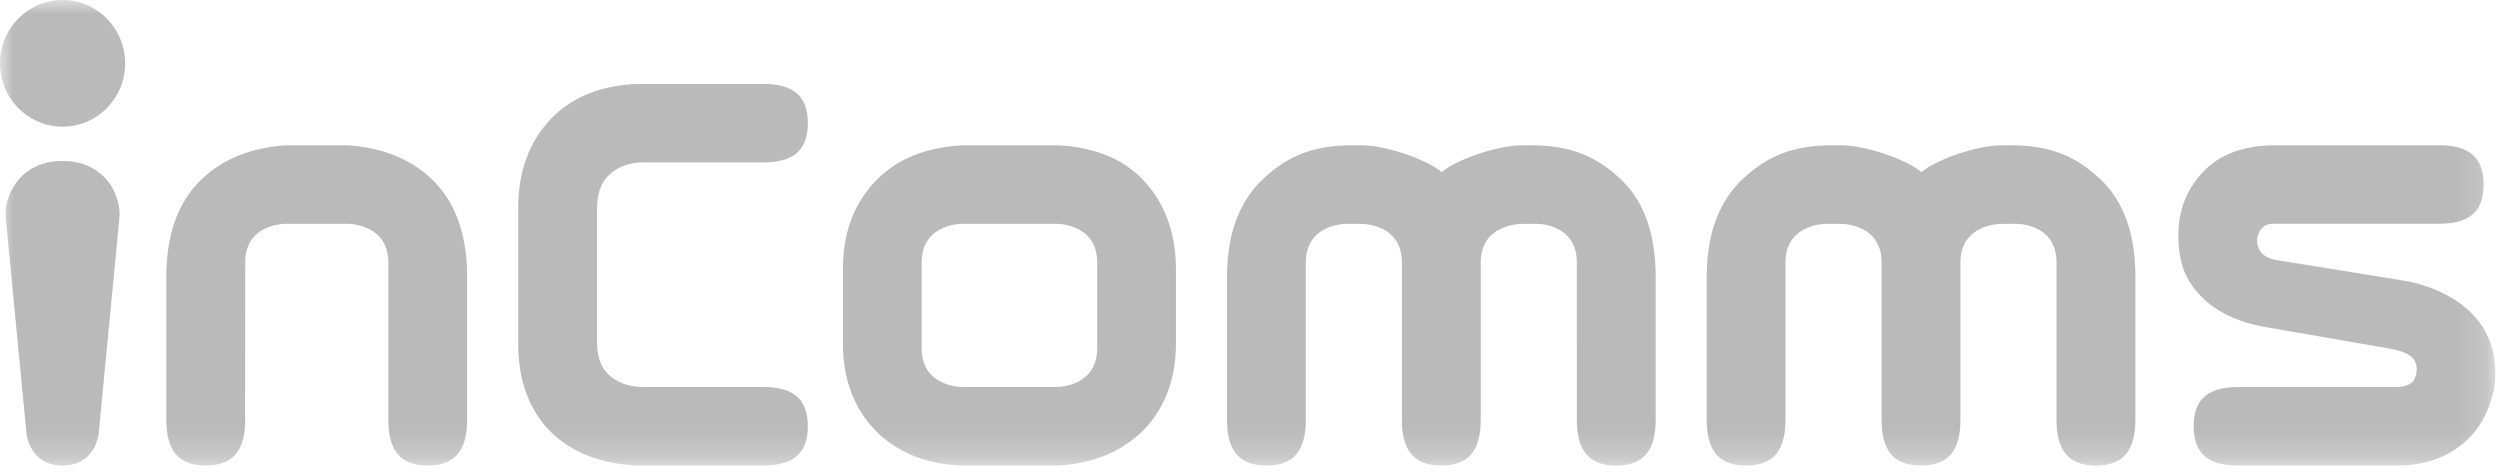<svg xmlns='http://www.w3.org/2000/svg' viewBox='0 0 90 17'><defs><path id='a' d='M0 0h89.83v16.759H0z'/></defs><g fill='none' fill-rule='evenodd'><mask id='b' fill='#fff'><use xmlns:xlink='http://www.w3.org/1999/xlink' xlink:href='#a'/></mask><path fill='#BABABA' d='M12.477 5.23h-2.15c-1.238.075-2.253.469-3.019 1.178-.875.81-1.32 2.001-1.32 3.543v5.158c0 1.126.452 1.65 1.419 1.65.967 0 1.419-.524 1.419-1.65h-.002l.002-5.656c0-1.375 1.366-1.397 1.502-1.397h2.15c.135 0 1.502.022 1.502 1.397v5.656c0 1.126.451 1.65 1.418 1.65.967 0 1.418-.524 1.418-1.65V9.95c0-1.542-.444-2.734-1.318-3.543-.767-.71-1.783-1.103-3.02-1.178zm-10.224.565c-1.38 0-2.03 1.016-2.054 1.9l.017.244.74 7.688c.047.317.292 1.132 1.297 1.132 1.004 0 1.25-.815 1.297-1.132l.74-7.688.017-.244c-.026-.884-.673-1.9-2.054-1.9zm0-5.795C1.01 0 0 1.023 0 2.28s1.01 2.28 2.253 2.28c1.242 0 2.252-1.023 2.252-2.28S3.495 0 2.253 0zm37.245 12.535c0 1.374-1.368 1.398-1.503 1.398h-3.313c-.135 0-1.502-.024-1.502-1.398V9.453c0-1.375 1.367-1.397 1.502-1.397h3.313c.135 0 1.503.022 1.503 1.397v3.082zm1.554-6.158a3.791 3.791 0 00-1.448-.871 5.513 5.513 0 00-1.764-.276h-2.935a5.52 5.52 0 00-1.804.288 4.017 4.017 0 00-1.46.878 4.055 4.055 0 00-.958 1.416c-.225.547-.339 1.185-.339 1.899v2.634c0 .714.12 1.356.352 1.905a3.93 3.93 0 00.974 1.396c.404.366.877.647 1.408.836.52.184 1.081.277 1.67.277h3.114a5.22 5.22 0 001.69-.276 4.236 4.236 0 001.44-.832c.42-.373.752-.844.989-1.401.234-.552.353-1.192.353-1.905V9.711c0-.712-.114-1.353-.339-1.908a4.097 4.097 0 00-.943-1.426zM21.945 6.28c.327-.292.735-.434 1.248-.434l4.283.001c1.095 0 1.605-.45 1.605-1.412 0-.964-.51-1.414-1.605-1.414h-4.35c-.616 0-1.2.092-1.733.275a3.918 3.918 0 00-1.44.865 4.018 4.018 0 00-.959 1.428c-.225.555-.339 1.196-.339 1.904v4.862c0 .708.11 1.343.326 1.889.222.559.544 1.03.957 1.406.405.366.892.649 1.447.836a5.65 5.65 0 001.786.273h4.305c1.095 0 1.605-.45 1.605-1.413 0-.964-.51-1.414-1.605-1.414l-4.283.001c-.52 0-.93-.137-1.254-.42-.3-.26-.448-.663-.448-1.235V7.546c0-.574.149-.988.454-1.266zm67.644 5.9c-.671-1.59-2.608-1.99-2.87-2.045-.147-.031-4.773-.774-4.773-.774-.333-.062-.672-.232-.691-.686-.004-.105.049-.62.593-.62h5.957c1.095 0 1.604-.448 1.604-1.412s-.51-1.413-1.604-1.413h-5.874c-1.146 0-2.03.323-2.624.963-.573.612-.888 1.35-.888 2.311 0 .526.117 1.067.258 1.357.142.29.725 1.538 2.877 1.912l4.5.78c.601.113.845.29.925.559.059.199.003.492-.121.63-.114.116-.31.192-.677.192h-5.603c-1.096 0-1.605.448-1.605 1.412s.51 1.413 1.605 1.413h5.694c.57 0 1.083-.091 1.526-.273a3.185 3.185 0 001.136-.767c.3-.32.527-.695.676-1.113.146-.41.22-.675.22-1.12 0-.515-.078-.922-.24-1.306zM72.377 5.23h-.29c-.935 0-2.398.523-2.915.967-.518-.444-1.982-.967-2.917-.967h-.288c-1.44 0-2.352.402-3.207 1.194-.875.81-1.318 2.001-1.318 3.542v5.143c0 1.126.45 1.65 1.417 1.65.968 0 1.418-.524 1.418-1.65V9.456c0-1.374 1.367-1.399 1.503-1.399l.471.002c.135 0 1.487.024 1.487 1.399v5.65c0 1.127.451 1.65 1.418 1.65.969 0 1.419-.523 1.419-1.65v-5.65c0-1.375 1.382-1.399 1.517-1.399l.471-.002c.135 0 1.472.025 1.472 1.399v5.653c0 1.126.45 1.65 1.418 1.65.967 0 1.419-.524 1.419-1.65V9.966c0-1.54-.413-2.732-1.289-3.542-.854-.792-1.766-1.194-3.206-1.194zm-17.27 0h-.287c-.936 0-2.4.523-2.917.967-.517-.444-1.982-.967-2.917-.967h-.289c-1.439 0-2.35.402-3.206 1.194-.874.81-1.318 2.001-1.318 3.542v5.143c0 1.126.45 1.65 1.417 1.65.968 0 1.419-.524 1.419-1.65V9.456c0-1.374 1.367-1.399 1.502-1.399l.47.002c.137 0 1.488.024 1.488 1.399v5.65c0 1.127.451 1.65 1.418 1.65.968 0 1.419-.523 1.419-1.65v-5.65c0-1.375 1.383-1.399 1.518-1.399l.47-.002c.136 0 1.472.025 1.472 1.399l.001 5.653h-.001c0 1.126.45 1.65 1.418 1.65s1.419-.524 1.419-1.65V9.966c0-1.54-.413-2.732-1.288-3.542-.855-.792-1.767-1.194-3.207-1.194z' mask='url(#b)'/></g></svg>
